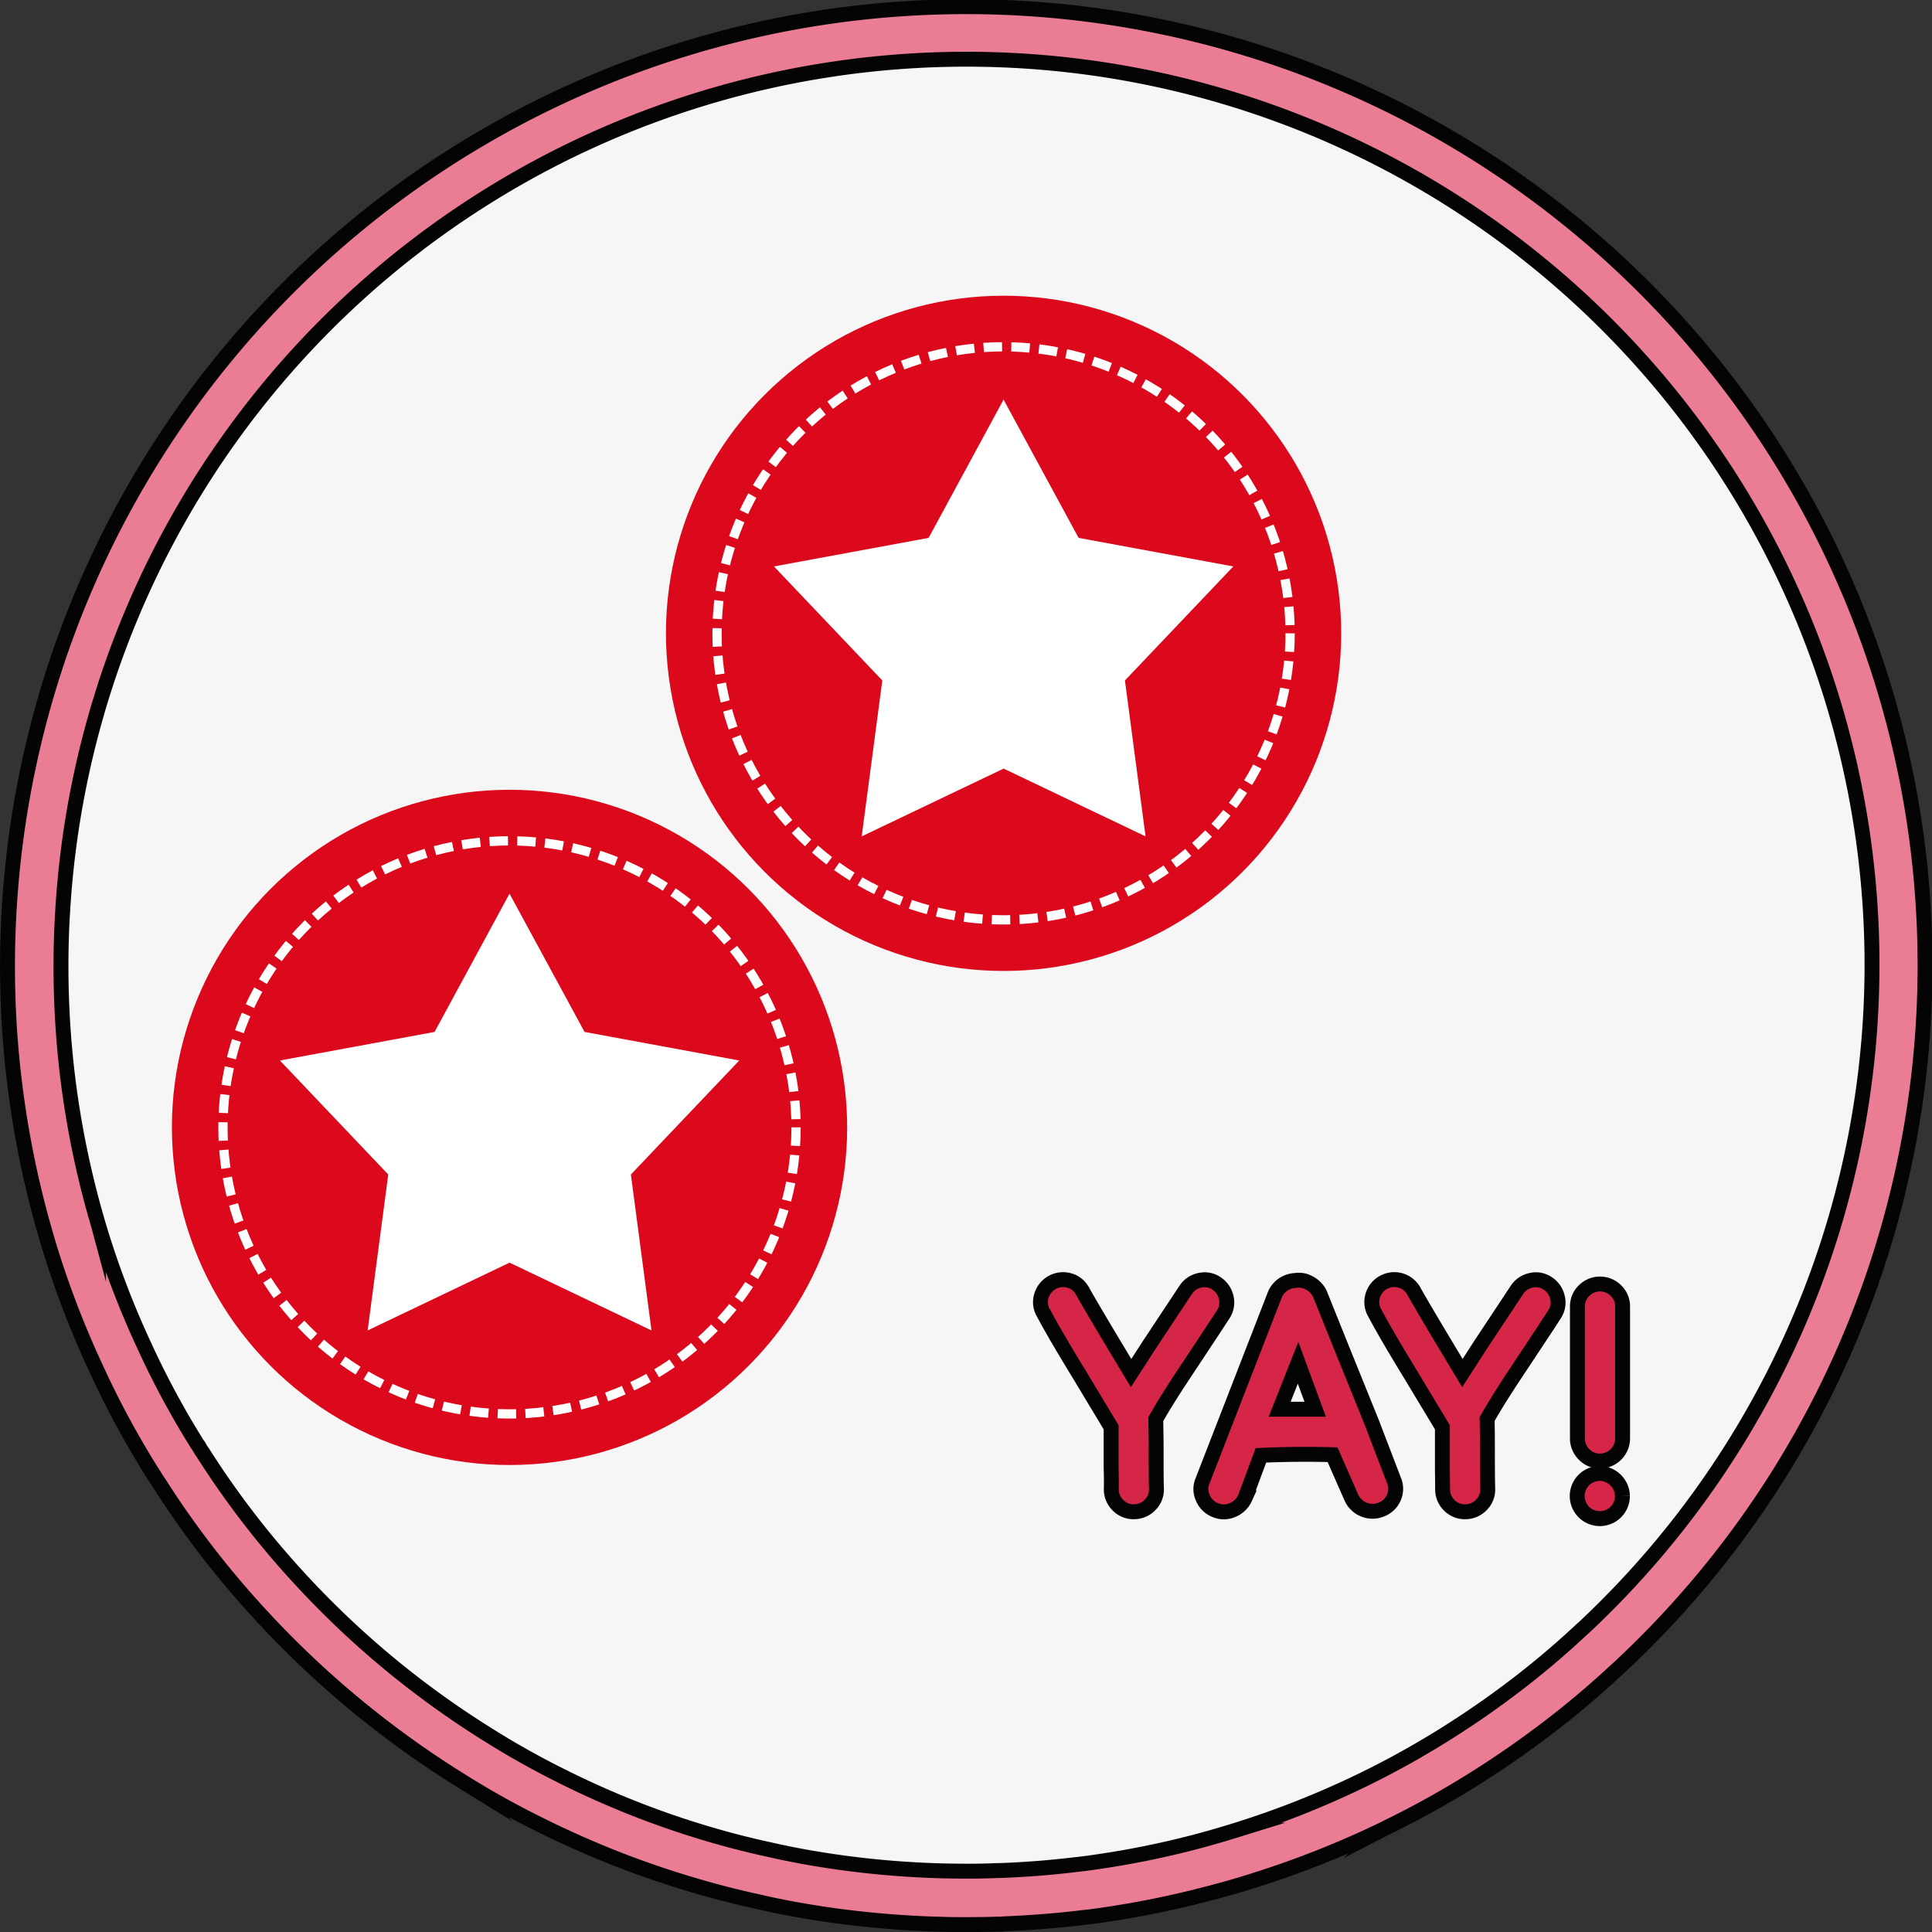 <svg xmlns="http://www.w3.org/2000/svg" width="38.62" height="38.621" viewBox="0 0 38.62 38.621">
  <rect x="0" y="0" width="38.62" height="38.621" fill="#333333" stroke="none"/>
  <g id="Groupe_611" data-name="Groupe 611" transform="translate(-1040.183 -450.85)">
    <g id="Groupe_608" data-name="Groupe 608">
      <g id="Groupe_605" data-name="Groupe 605">
        <path id="Tracé_1846" data-name="Tracé 1846" d="M1078.12,470.161a18.558,18.558,0,0,1-5.921,13.619.373.373,0,0,1-.043.037,17.8,17.8,0,0,1-1.631,1.354c-.313.229-.633.451-.961.662a18.074,18.074,0,0,1-1.866,1.054c-.041.022-.081.04-.118.059a18.461,18.461,0,0,1-2.526,1c-.307.1-.616.184-.929.264a18.154,18.154,0,0,1-1.914.385c-.155.024-.312.045-.473.061-.5.061-1.011.1-1.529.12a.213.213,0,0,1-.043,0l0,0-.005,0c-.222.01-.443.013-.665.013-.147,0-.294,0-.438-.005a18.956,18.956,0,0,1-1.991-.152c-.55-.072-1.092-.166-1.624-.289-.229-.048-.459-.1-.686-.163a18.423,18.423,0,0,1-1.794-.568,18.662,18.662,0,0,1-1.8-.785c-.5-.249-.988-.521-1.457-.815a18.659,18.659,0,0,1-3.984-3.307,18.047,18.047,0,0,1-1.919-2.505,1.64,1.64,0,0,1-.1-.16h0a17.638,17.638,0,0,1-1.124-2.08,18.286,18.286,0,0,1-.942-2.488v0a18.567,18.567,0,0,1-.686-3.572c-.053-.571-.08-1.151-.08-1.735,0-.363.01-.726.032-1.084a18.627,18.627,0,0,1,37.222,1.084Z" fill="#f5f6f5" stroke="#040405" stroke-miterlimit="10" stroke-width="0.298"/>
      </g>
      <g id="Groupe_606" data-name="Groupe 606">
        <path id="Tracé_1847" data-name="Tracé 1847" d="M1062.394,480.19c0-.187,0-.334,0-.442v-.367l-.645-1.071q-.477-.78-.71-1.218a.424.424,0,0,1-.038-.339.452.452,0,0,1,.558-.306.428.428,0,0,1,.267.219q.213.381.967,1.631l.349-.541.735-1.11a.439.439,0,0,1,.277-.2.422.422,0,0,1,.339.054.454.454,0,0,1,.2.281.425.425,0,0,1-.058.342q-.039.064-.748,1.135c-.254.382-.454.7-.6.96,0,.1.007.316.007.652s0,.58.006.735a.43.43,0,0,1-.123.322.438.438,0,0,1-.316.142.429.429,0,0,1-.322-.122.443.443,0,0,1-.142-.316C1062.4,480.524,1062.4,480.377,1062.394,480.19Z" fill="#d52647" stroke="#040405" stroke-miterlimit="10" stroke-width="0.298"/>
        <path id="Tracé_1848" data-name="Tracé 1848" d="M1064.222,480.451l1.445-3.721a.462.462,0,0,1,.161-.2.456.456,0,0,1,.245-.083.418.418,0,0,1,.28.048.487.487,0,0,1,.21.209l.477,1.187.561,1.386.445,1.161a.431.431,0,0,1,0,.345.441.441,0,0,1-.252.242.463.463,0,0,1-.6-.245l-.374-.851q-.722-.02-1.432.013l-.316.851a.469.469,0,0,1-.251.242.43.43,0,0,1-.348,0,.441.441,0,0,1-.245-.242A.413.413,0,0,1,1064.222,480.451Zm2.251-1.431-.342-.929-.368.929Z" fill="#d52647" stroke="#040405" stroke-miterlimit="10" stroke-width="0.298"/>
        <path id="Tracé_1849" data-name="Tracé 1849" d="M1069.016,480.19c0-.187,0-.334,0-.442v-.367l-.645-1.071q-.477-.78-.709-1.218a.428.428,0,0,1-.039-.339.441.441,0,0,1,.216-.268.445.445,0,0,1,.61.181q.213.381.967,1.631l.348-.541.735-1.11a.441.441,0,0,1,.278-.2.42.42,0,0,1,.338.054.453.453,0,0,1,.2.281.421.421,0,0,1-.058.342q-.037.064-.748,1.135c-.254.382-.453.7-.6.96q.007.148.007.652t.006.735a.425.425,0,0,1-.122.322.439.439,0,0,1-.316.142.431.431,0,0,1-.323-.122.442.442,0,0,1-.141-.316C1069.02,480.524,1069.018,480.377,1069.016,480.19Z" fill="#d52647" stroke="#040405" stroke-miterlimit="10" stroke-width="0.298"/>
        <path id="Tracé_1850" data-name="Tracé 1850" d="M1071.715,476.969a.434.434,0,0,1,.132-.319.45.45,0,0,1,.639,0,.434.434,0,0,1,.132.319V479.6a.452.452,0,0,1-.445.455.429.429,0,0,1-.319-.126.452.452,0,0,1-.139-.316Zm.9,3.785a.452.452,0,1,1-.451-.451.461.461,0,0,1,.451.451Z" fill="#d52647" stroke="#040405" stroke-miterlimit="10" stroke-width="0.298"/>
      </g>
      <g id="Groupe_607" data-name="Groupe 607">
        <path id="Tracé_1851" data-name="Tracé 1851" d="M1059.493,489.322c-.146,0-.292,0-.435-.005a19.7,19.7,0,0,1-2.064-.157c-.6-.079-1.15-.176-1.674-.3-.227-.048-.465-.106-.7-.167a19.259,19.259,0,0,1-1.847-.585,19.02,19.02,0,0,1-1.848-.808c-.518-.257-1.024-.54-1.5-.839a19.225,19.225,0,0,1-4.095-3.4,18.628,18.628,0,0,1-1.975-2.578c-.027-.037-.059-.087-.09-.139l-.015-.022a18.06,18.06,0,0,1-1.158-2.143,18.794,18.794,0,0,1-.969-2.557l-.008-.03a19.228,19.228,0,0,1-.7-3.649c-.055-.586-.082-1.187-.082-1.784,0-.374.011-.749.033-1.116a19.165,19.165,0,1,1,32.2,15.125.8.8,0,0,1-.062.056,18.286,18.286,0,0,1-1.661,1.375c-.326.241-.659.47-.988.681a18.605,18.605,0,0,1-1.92,1.085c-.015.009-.048.025-.08.04l-.033.017a19.121,19.121,0,0,1-2.607,1.028c-.313.1-.635.19-.954.271a18.578,18.578,0,0,1-1.971.4c-.158.025-.325.047-.495.064-.51.062-1.019.1-1.546.122h0a.5.5,0,0,1-.117.005C1059.931,489.319,1059.712,489.322,1059.493,489.322Zm-15.367-9.606a.481.481,0,0,1,.043.065,1.024,1.024,0,0,0,.072.113,17.689,17.689,0,0,0,1.875,2.449,18.121,18.121,0,0,0,3.871,3.214c.451.283.926.548,1.414.791a17.738,17.738,0,0,0,3.489,1.315c.217.056.439.11.66.157.5.115,1.015.207,1.583.281a18.387,18.387,0,0,0,1.935.148c.37.007.711.009,1.064-.008h.024l.033,0c.5-.019.989-.057,1.485-.117.162-.016.31-.037.455-.059a17.773,17.773,0,0,0,1.864-.374c.3-.077.6-.164.9-.257a18.047,18.047,0,0,0,2.454-.967l.1-.048a17.7,17.7,0,0,0,1.829-1.033c.311-.2.625-.416.935-.644a17.2,17.2,0,0,0,1.582-1.312.408.408,0,0,1,.039-.034,18.221,18.221,0,0,0,4.561-6.753,18.1,18.1,0,1,0-34.96-7.534c-.021.347-.031.7-.031,1.054,0,.564.026,1.131.077,1.686a18.13,18.13,0,0,0,.667,3.47l.007.026a17.683,17.683,0,0,0,.907,2.39A17.078,17.078,0,0,0,1044.126,479.716Zm27.7,3.684-.008.007Zm.032-.025h0Zm0,0h0Zm0,0h0Z" fill="#ea7c94" stroke="#040405" stroke-miterlimit="10" stroke-width="0.298"/>
      </g>
    </g>
    <g id="Groupe_609" data-name="Groupe 609">
      <circle id="Ellipse_101" data-name="Ellipse 101" cx="6.749" cy="6.749" r="6.749" transform="translate(1052.672 457.7) rotate(-7.501)" fill="#dc091d"/>
      <circle id="Ellipse_102" data-name="Ellipse 102" cx="5.728" cy="5.728" r="5.728" transform="translate(1054.516 457.782)" fill="#dc091d" stroke="#fff" stroke-miterlimit="22.926" stroke-width="0.185" stroke-dasharray="0.369 0.185"/>
      <path id="Tracé_1852" data-name="Tracé 1852" d="M1060.244,458.838l1.5,2.764,3.092.571-2.166,2.279.412,3.117-2.837-1.355-2.837,1.355.412-3.117-2.166-2.279,3.092-.571Z" fill="#fff" fill-rule="evenodd"/>
    </g>
    <g id="Groupe_610" data-name="Groupe 610">
      <circle id="Ellipse_103" data-name="Ellipse 103" cx="6.749" cy="6.749" r="6.749" transform="translate(1042.796 467.576) rotate(-7.501)" fill="#dc091d"/>
      <circle id="Ellipse_104" data-name="Ellipse 104" cx="5.728" cy="5.728" r="5.728" transform="translate(1044.64 467.658)" fill="#dc091d" stroke="#fff" stroke-miterlimit="22.926" stroke-width="0.185" stroke-dasharray="0.369 0.185"/>
      <path id="Tracé_1853" data-name="Tracé 1853" d="M1050.368,468.714l1.5,2.764,3.092.571-2.166,2.279.412,3.117-2.837-1.355-2.837,1.355.412-3.117-2.166-2.279,3.092-.571Z" fill="#fff" fill-rule="evenodd"/>
    </g>
  </g>
</svg>
